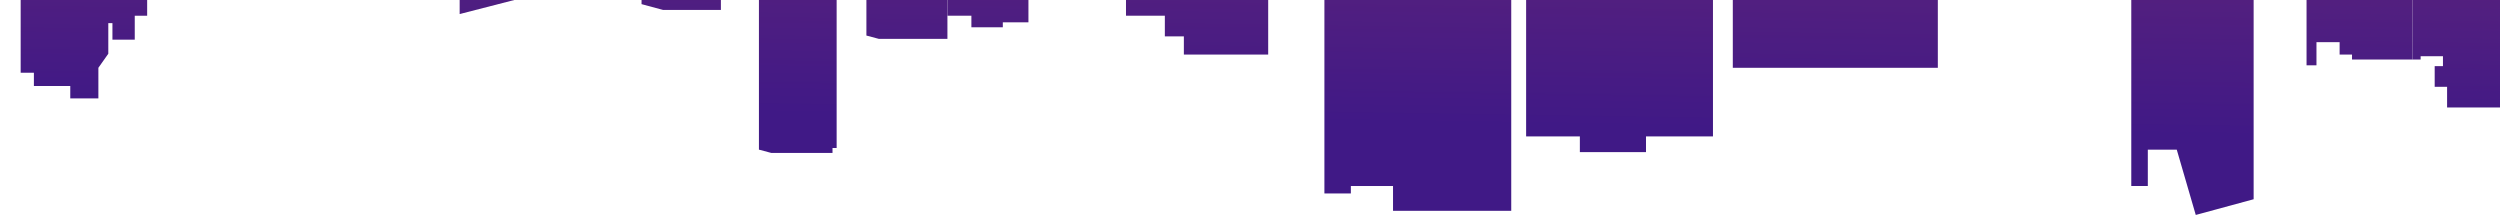 <svg width="1512" height="130" viewBox="0 0 1512 130" fill="none" xmlns="http://www.w3.org/2000/svg">
<path d="M219 -21.5H266L266 -208.5L219 -208.5V-21.5Z" fill="url(#paint0_linear_346_9)"/>
<path d="M266 -0.5H278V8.5L313 -0.5L313 -187.5H266L266 -0.5Z" fill="url(#paint1_linear_346_9)"/>
<path d="M388 2.5L401 6L436 6L436 -176.5H389L388 2.5Z" fill="url(#paint2_linear_346_9)"/>
<path d="M459 90.5L466.5 92.5H503.5V89.5H506L506 -162.5H459L459 90.5Z" fill="url(#paint3_linear_346_9)"/>
<path d="M524 21.5L531.5 23.5H573V-162.5H524V21.5Z" fill="url(#paint4_linear_346_9)"/>
<path d="M573 9.5H587.5V16.5H606.5V13.5H622V9.5V-176.5H573V9.5Z" fill="url(#paint5_linear_346_9)"/>
<path d="M681 9.5H704.5V22H716V33L767 33V9.5V-176.5L681 -176.5V9.5Z" fill="url(#paint6_linear_346_9)"/>
<path d="M801 98.5V117H817V112.5H842.5V127.5L914 127.5V98.5V-199.5H801V98.5Z" fill="url(#paint7_linear_346_9)"/>
<path d="M923 82.5H955.5V92H995.5V82.5L1036 82.5V-176.5H923V82.5Z" fill="url(#paint8_linear_346_9)"/>
<path d="M1048 41L1172 41V-181L1048 -185V41Z" fill="url(#paint9_linear_346_9)"/>
<path d="M1172 -10.5H1234V-166.5L1172 -181V-10.5Z" fill="url(#paint10_linear_346_9)"/>
<path d="M1289 112.5H1299V90.5L1316.5 90.5L1328 130L1363 120.5V-166.5H1289V112.5Z" fill="url(#paint11_linear_346_9)"/>
<path d="M1459 36H1464V34H1477.5V40H1472.5V52.5H1480V65H1512V-163.5H1459V36Z" fill="url(#paint12_linear_346_9)"/>
<path d="M1395 39.5H1401V25.5H1415V33H1422.5V36L1459 36V-194.5H1395V39.5Z" fill="url(#paint13_linear_346_9)"/>
<path d="M172 -39.5L181.5 -35H219V-216.5H172V-39.5Z" fill="url(#paint14_linear_346_9)"/>
<path d="M12.5 44H20.5V52H42.5V59.5L59.5 59.5L59.5 41L65.5 32.5V14H68V24H81.5V9.5H89L89 -176.5H0L0 -0.5H12.5L12.5 44Z" fill="url(#paint15_linear_346_9)"/>
<defs>
<linearGradient id="paint0_linear_346_9" x1="799" y1="-387.5" x2="792" y2="74" gradientUnits="userSpaceOnUse">
<stop offset="0.122" stop-color="#993865"/>
<stop offset="1" stop-color="#401986"/>
</linearGradient>
<linearGradient id="paint1_linear_346_9" x1="799" y1="-387.5" x2="792" y2="74" gradientUnits="userSpaceOnUse">
<stop offset="0.122" stop-color="#993865"/>
<stop offset="1" stop-color="#401986"/>
</linearGradient>
<linearGradient id="paint2_linear_346_9" x1="799" y1="-387.5" x2="792" y2="74" gradientUnits="userSpaceOnUse">
<stop offset="0.122" stop-color="#993865"/>
<stop offset="1" stop-color="#401986"/>
</linearGradient>
<linearGradient id="paint3_linear_346_9" x1="799" y1="-387.5" x2="792" y2="74" gradientUnits="userSpaceOnUse">
<stop offset="0.122" stop-color="#993865"/>
<stop offset="1" stop-color="#401986"/>
</linearGradient>
<linearGradient id="paint4_linear_346_9" x1="799" y1="-387.5" x2="792" y2="74" gradientUnits="userSpaceOnUse">
<stop offset="0.122" stop-color="#993865"/>
<stop offset="1" stop-color="#401986"/>
</linearGradient>
<linearGradient id="paint5_linear_346_9" x1="799" y1="-387.5" x2="792" y2="74" gradientUnits="userSpaceOnUse">
<stop offset="0.122" stop-color="#993865"/>
<stop offset="1" stop-color="#401986"/>
</linearGradient>
<linearGradient id="paint6_linear_346_9" x1="799" y1="-387.5" x2="792" y2="74" gradientUnits="userSpaceOnUse">
<stop offset="0.122" stop-color="#993865"/>
<stop offset="1" stop-color="#401986"/>
</linearGradient>
<linearGradient id="paint7_linear_346_9" x1="799" y1="-387.5" x2="792" y2="74" gradientUnits="userSpaceOnUse">
<stop offset="0.122" stop-color="#993865"/>
<stop offset="1" stop-color="#401986"/>
</linearGradient>
<linearGradient id="paint8_linear_346_9" x1="799" y1="-387.5" x2="792" y2="74" gradientUnits="userSpaceOnUse">
<stop offset="0.122" stop-color="#993865"/>
<stop offset="1" stop-color="#401986"/>
</linearGradient>
<linearGradient id="paint9_linear_346_9" x1="799" y1="-387.5" x2="792" y2="74" gradientUnits="userSpaceOnUse">
<stop offset="0.122" stop-color="#993865"/>
<stop offset="1" stop-color="#401986"/>
</linearGradient>
<linearGradient id="paint10_linear_346_9" x1="799" y1="-387.5" x2="792" y2="74" gradientUnits="userSpaceOnUse">
<stop offset="0.122" stop-color="#993865"/>
<stop offset="1" stop-color="#401986"/>
</linearGradient>
<linearGradient id="paint11_linear_346_9" x1="799" y1="-387.5" x2="792" y2="74" gradientUnits="userSpaceOnUse">
<stop offset="0.122" stop-color="#993865"/>
<stop offset="1" stop-color="#401986"/>
</linearGradient>
<linearGradient id="paint12_linear_346_9" x1="799" y1="-387.5" x2="792" y2="74" gradientUnits="userSpaceOnUse">
<stop offset="0.122" stop-color="#993865"/>
<stop offset="1" stop-color="#401986"/>
</linearGradient>
<linearGradient id="paint13_linear_346_9" x1="799" y1="-387.5" x2="792" y2="74" gradientUnits="userSpaceOnUse">
<stop offset="0.122" stop-color="#993865"/>
<stop offset="1" stop-color="#401986"/>
</linearGradient>
<linearGradient id="paint14_linear_346_9" x1="799" y1="-387.5" x2="792" y2="74" gradientUnits="userSpaceOnUse">
<stop offset="0.122" stop-color="#993865"/>
<stop offset="1" stop-color="#401986"/>
</linearGradient>
<linearGradient id="paint15_linear_346_9" x1="799" y1="-387.5" x2="792" y2="74" gradientUnits="userSpaceOnUse">
<stop offset="0.122" stop-color="#993865"/>
<stop offset="1" stop-color="#401986"/>
</linearGradient>
</defs>
</svg>
